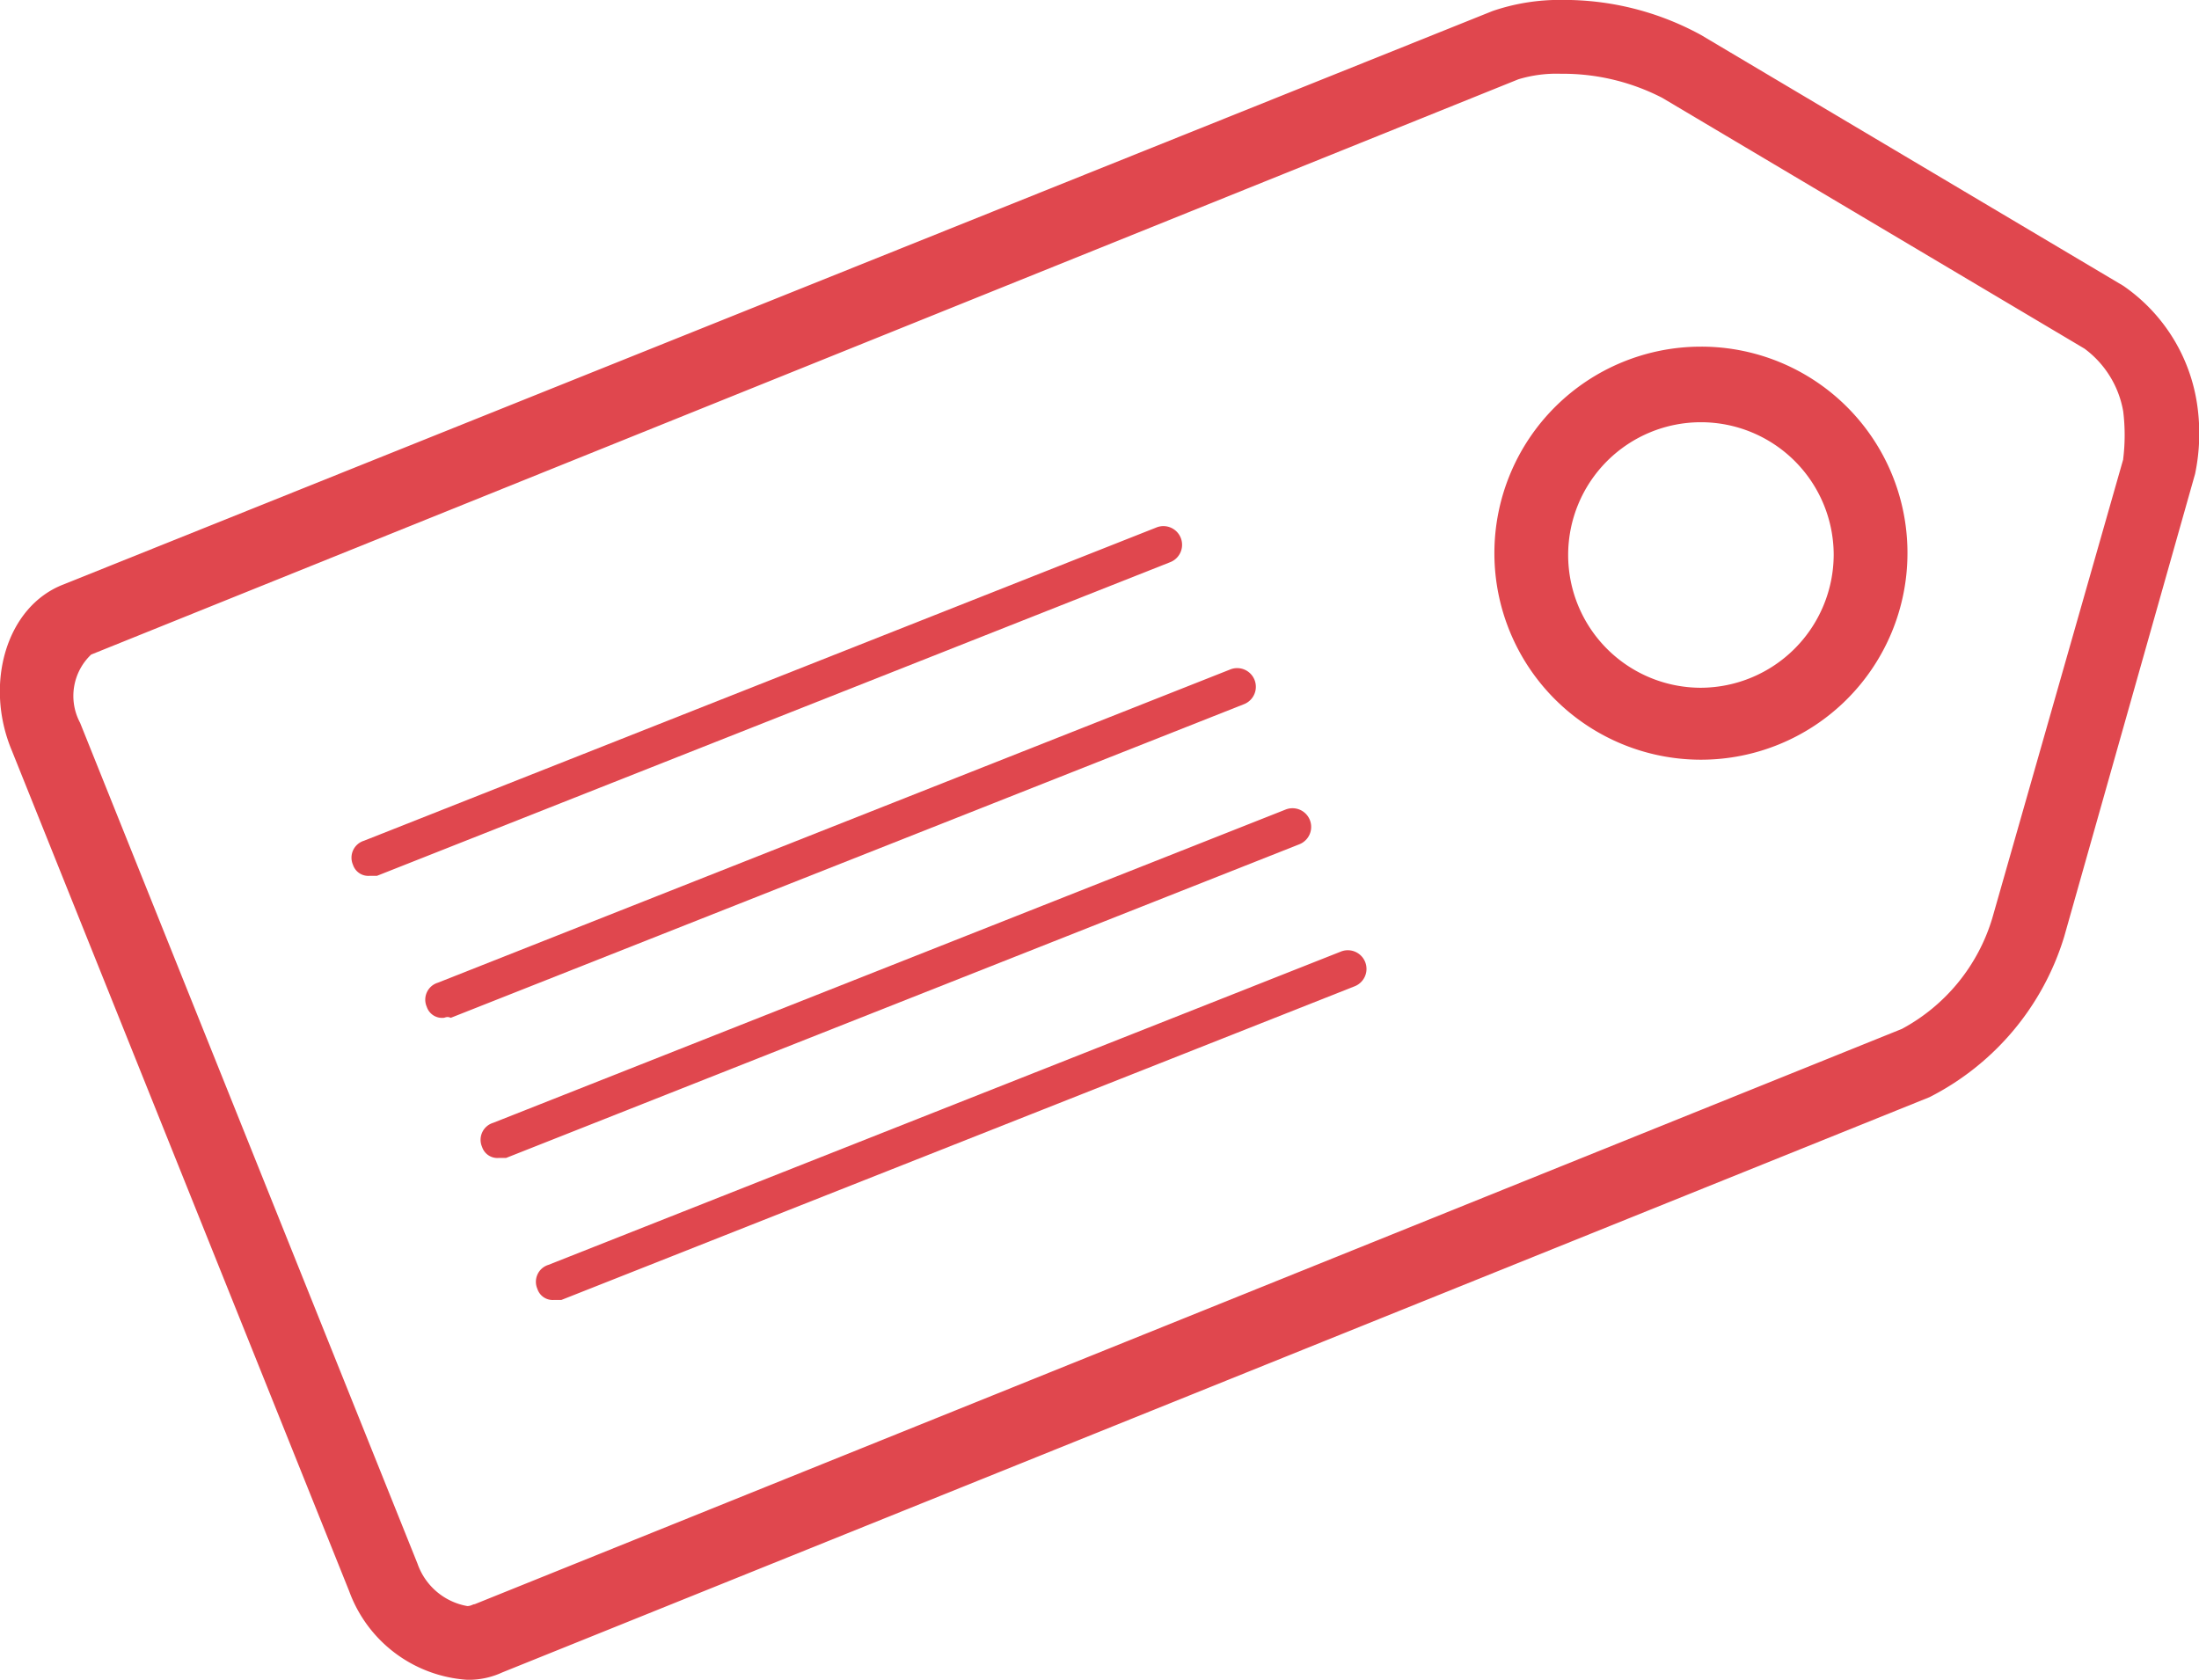 <svg xmlns="http://www.w3.org/2000/svg" width="64" height="48.89" viewBox="0 0 64 48.89">
  <g id="Group_17931" data-name="Group 17931" transform="translate(-3.957 -19.5)">
    <path id="Path_306836" data-name="Path 306836" d="M67.9,31.253a5.087,5.087,0,0,0-2.147-3.435l-12.29-7.3a8.3,8.3,0,0,0-4.025-1.02,6.024,6.024,0,0,0-2.039.322L5.8,36.512c-1.664.644-2.308,2.9-1.5,4.83l9.821,24.472a3.931,3.931,0,0,0,3.435,2.576,2.326,2.326,0,0,0,1.02-.215L60.115,51.432a7.78,7.78,0,0,0,3.918-4.669l3.81-13.47h0A5.761,5.761,0,0,0,67.9,31.253Zm-2.147,1.61L61.94,46.226a5.43,5.43,0,0,1-2.63,3.22L17.772,66.19c-.054,0-.107.054-.215.054a1.881,1.881,0,0,1-1.449-1.234L6.288,40.537a1.659,1.659,0,0,1,.322-1.986L48.148,21.808a3.819,3.819,0,0,1,1.234-.161,6.309,6.309,0,0,1,2.952.7l12.29,7.3a2.881,2.881,0,0,1,1.127,1.825A5.662,5.662,0,0,1,65.75,32.863Z" fill="#e0474e"/>
    <path id="Path_306837" data-name="Path 306837" d="M91.011,38.3a6.011,6.011,0,1,0,6.011,6.011A6,6,0,0,0,91.011,38.3Zm0,9.928a3.864,3.864,0,1,1,3.864-3.864A3.882,3.882,0,0,1,91.011,48.228Z" transform="translate(-37.55 -8.711)" fill="#e0474e"/>
    <path id="Path_306838" data-name="Path 306838" d="M27.548,65.908a.469.469,0,0,1-.483-.322.516.516,0,0,1,.322-.7l23.077-9.123a.543.543,0,1,1,.376,1.02L27.763,65.908C27.656,65.855,27.6,65.908,27.548,65.908Z" transform="translate(-10.688 -16.784)" fill="#e0474e"/>
    <path id="Path_306839" data-name="Path 306839" d="M30.548,73.508a.469.469,0,0,1-.483-.322.516.516,0,0,1,.322-.7l23.077-9.123a.543.543,0,0,1,.376,1.02L30.763,73.508Z" transform="translate(-12.078 -20.306)" fill="#e0474e"/>
    <path id="Path_306840" data-name="Path 306840" d="M33.548,81.208a.469.469,0,0,1-.483-.322.516.516,0,0,1,.322-.7l23.077-9.123a.543.543,0,0,1,.376,1.02L33.763,81.208Z" transform="translate(-13.468 -23.873)" fill="#e0474e"/>
    <path id="Path_306841" data-name="Path 306841" d="M23.548,58.208a.469.469,0,0,1-.483-.322.516.516,0,0,1,.322-.7l23.077-9.123a.543.543,0,1,1,.376,1.02L23.763,58.208Z" transform="translate(-8.835 -13.217)" fill="#e0474e"/>
  </g>
</svg>
